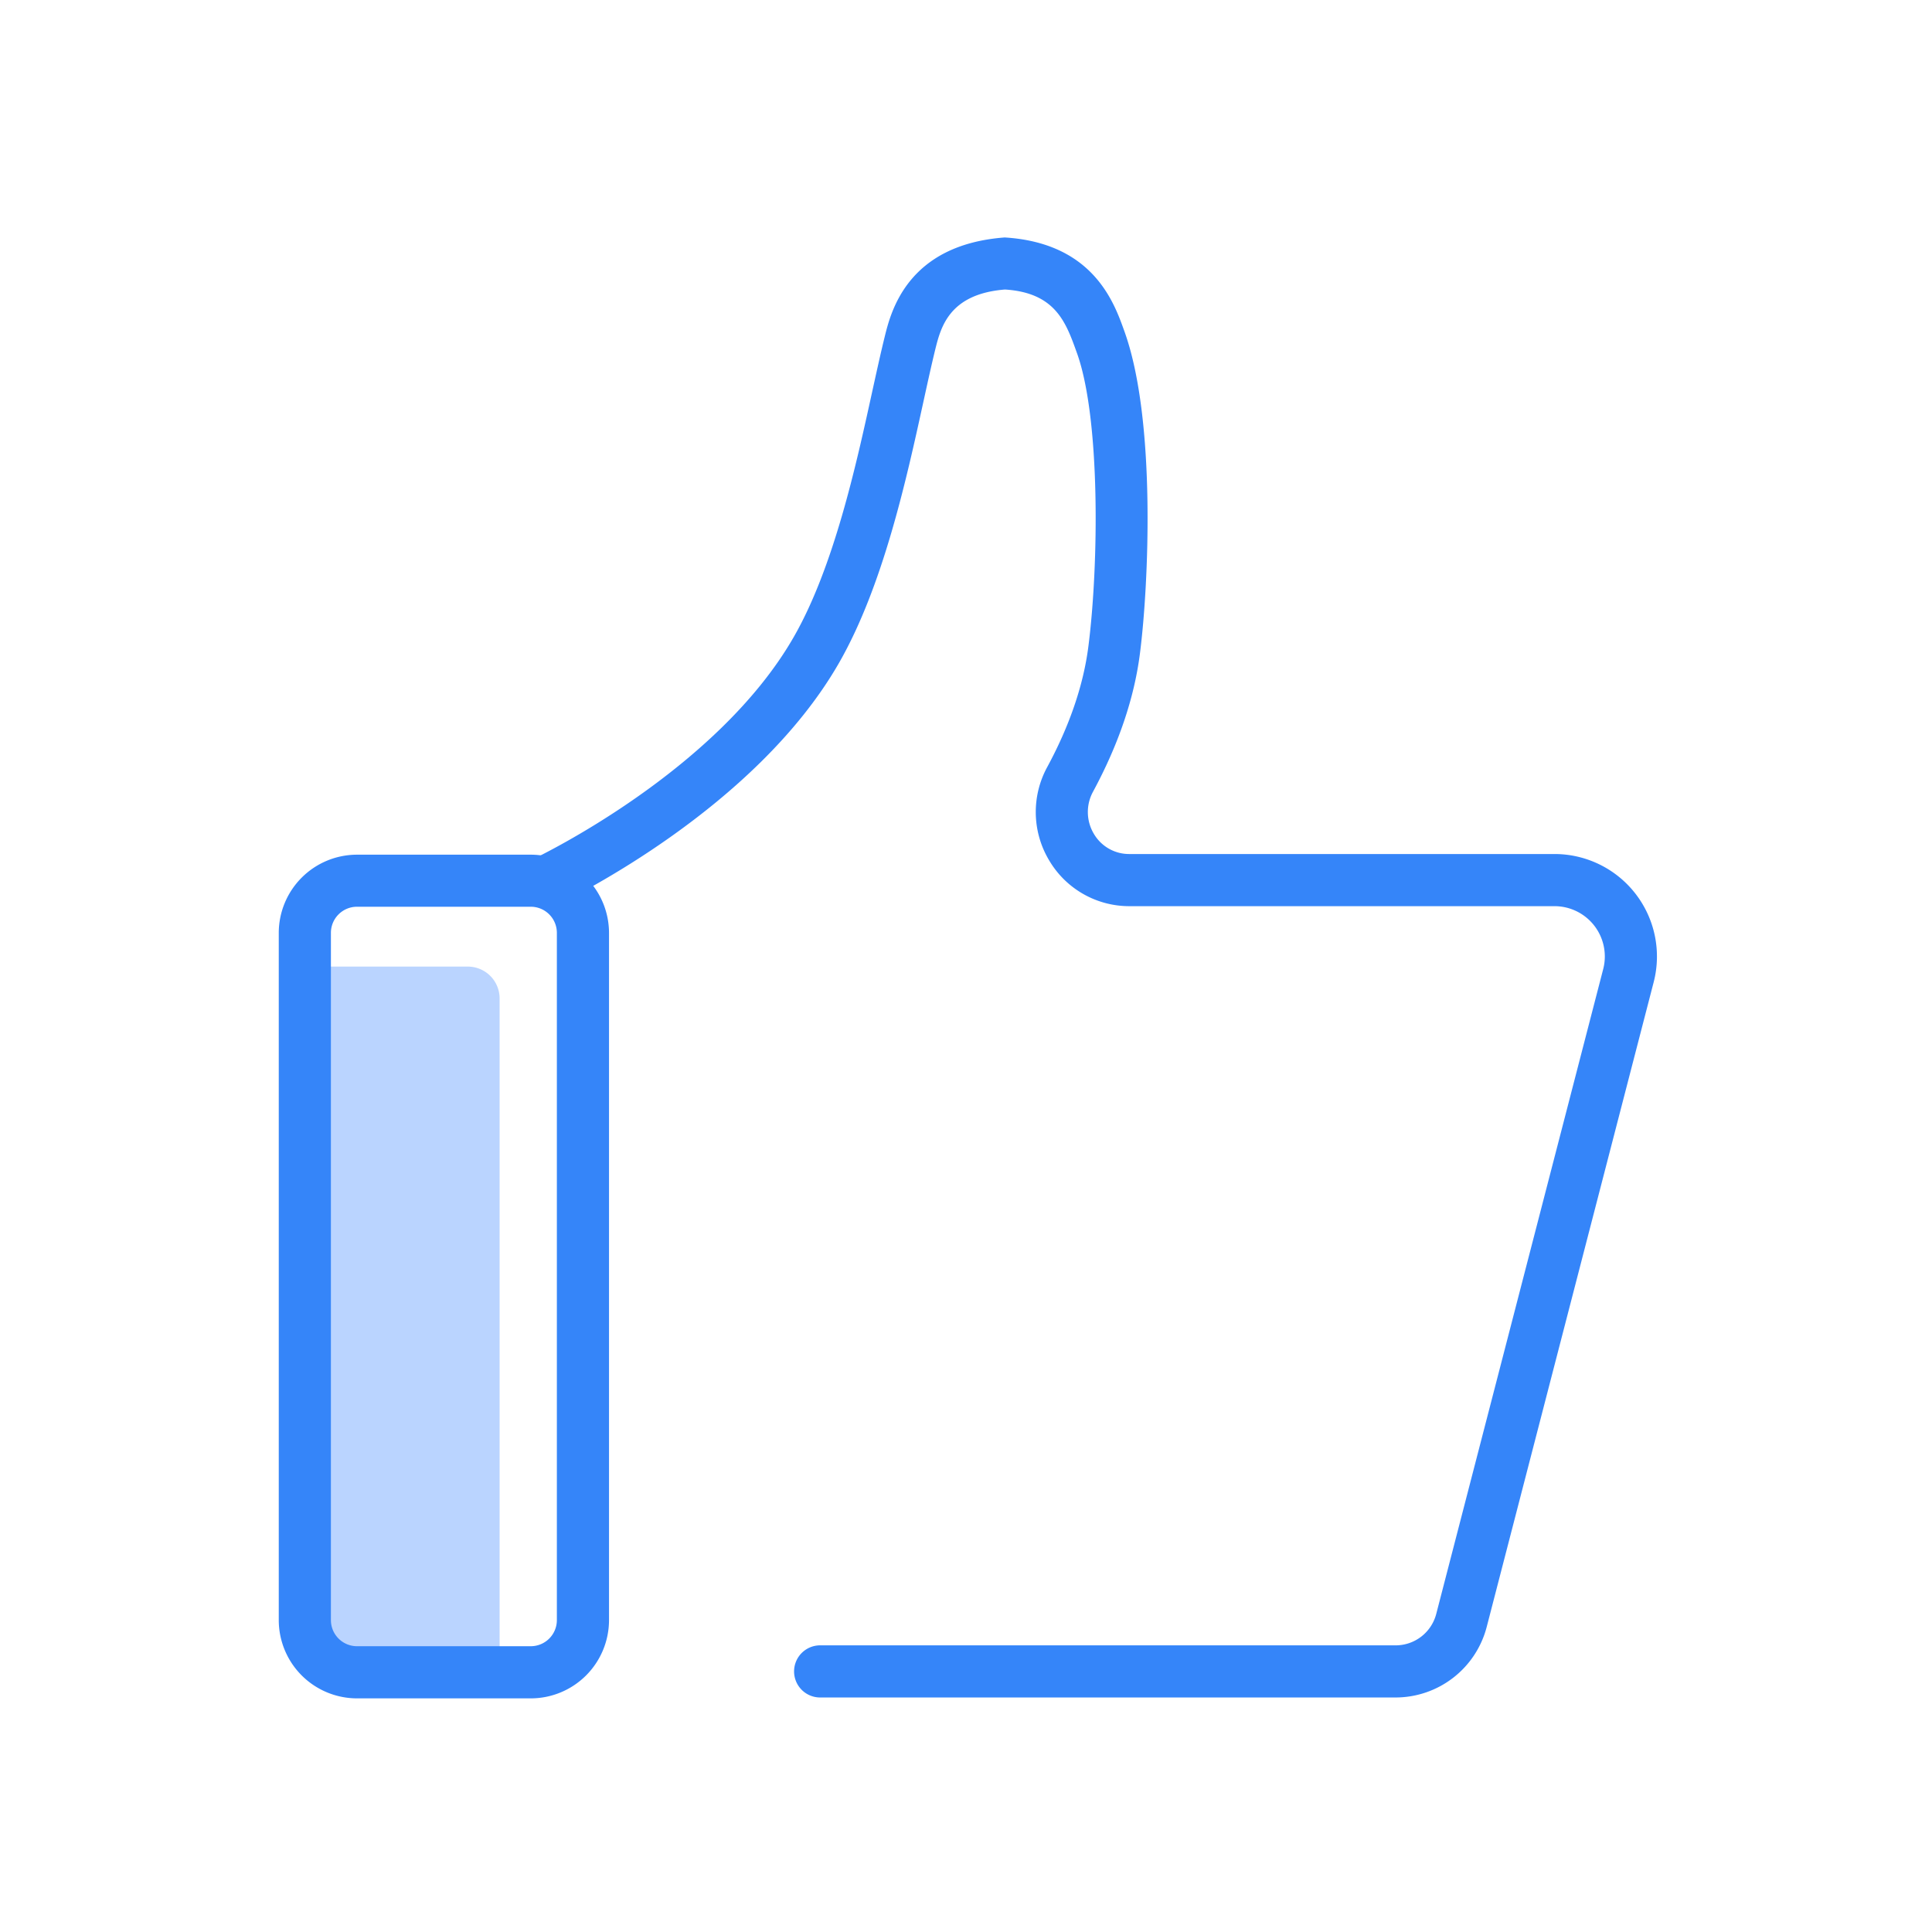 <?xml version="1.0" standalone="no"?><!DOCTYPE svg PUBLIC "-//W3C//DTD SVG 1.1//EN" "http://www.w3.org/Graphics/SVG/1.1/DTD/svg11.dtd"><svg t="1590457624103" class="icon" viewBox="0 0 1024 1024" version="1.1" xmlns="http://www.w3.org/2000/svg" p-id="1546" width="16" height="16" xmlns:xlink="http://www.w3.org/1999/xlink"><defs><style type="text/css"></style></defs><path d="M739.69 899.7H435.07a13.82 13.82 0 1 1 0-27.63h304.62a22.24 22.24 0 0 0 21.54-16.63l88.45-341.6a26.66 26.66 0 0 0-25.75-33.55H598.84a49.29 49.29 0 0 1-42.73-24.21 49.83 49.83 0 0 1-1-49.63c11.82-21.89 19.14-43.38 21.75-63.81 5.53-43.13 6.45-121.29-6.18-155.86-5.75-16.06-11.32-31.6-38-33.33-29.71 2.35-34.07 20.13-37 31.87-2 8.18-4.07 17.63-6.31 27.86-9 41.15-21.38 97.48-44.63 138.1-44.47 77.65-143.12 124.88-146.22 126.85a13.82 13.82 0 0 1-14.83-23.32c0.7-0.46 96.09-45.69 137.06-117.27 21.16-36.92 33-90.87 41.61-130.28 2.31-10.49 4.43-20.16 6.49-28.52 3.28-13.42 12-49 63.66-52.88 46.69 2.89 57.9 34.23 63.29 49.29 17.15 47 13 135.27 8.42 171-3 23.83-11.42 48.53-24.86 73.41a22.51 22.51 0 0 0 0.39 22.35 21.64 21.64 0 0 0 19 10.74h225.18a54.3 54.3 0 0 1 52.53 68L788 862.24a49.93 49.93 0 0 1-48.31 37.46z" fill="#3585F9" p-id="1547"></path><path d="M248 512.31h-81.61v353.4a13.84 13.84 0 0 0 13.82 13.82h84.59V529.14a16.87 16.87 0 0 0-16.8-16.83z" fill="#BAD4FF" p-id="1548"></path><path d="M281.33 900.17h-92.12a41.51 41.51 0 0 1-41.46-41.46v-364.3A41.51 41.51 0 0 1 189.21 453h92.12a41.51 41.51 0 0 1 41.46 41.46v364.3a41.51 41.51 0 0 1-41.46 41.41z m-92.12-419.58a13.84 13.84 0 0 0-13.82 13.82v364.3a13.84 13.84 0 0 0 13.82 13.82h92.12a13.84 13.84 0 0 0 13.82-13.82v-364.3a13.84 13.84 0 0 0-13.82-13.82z" fill="#3585F9" p-id="1549"></path></svg>